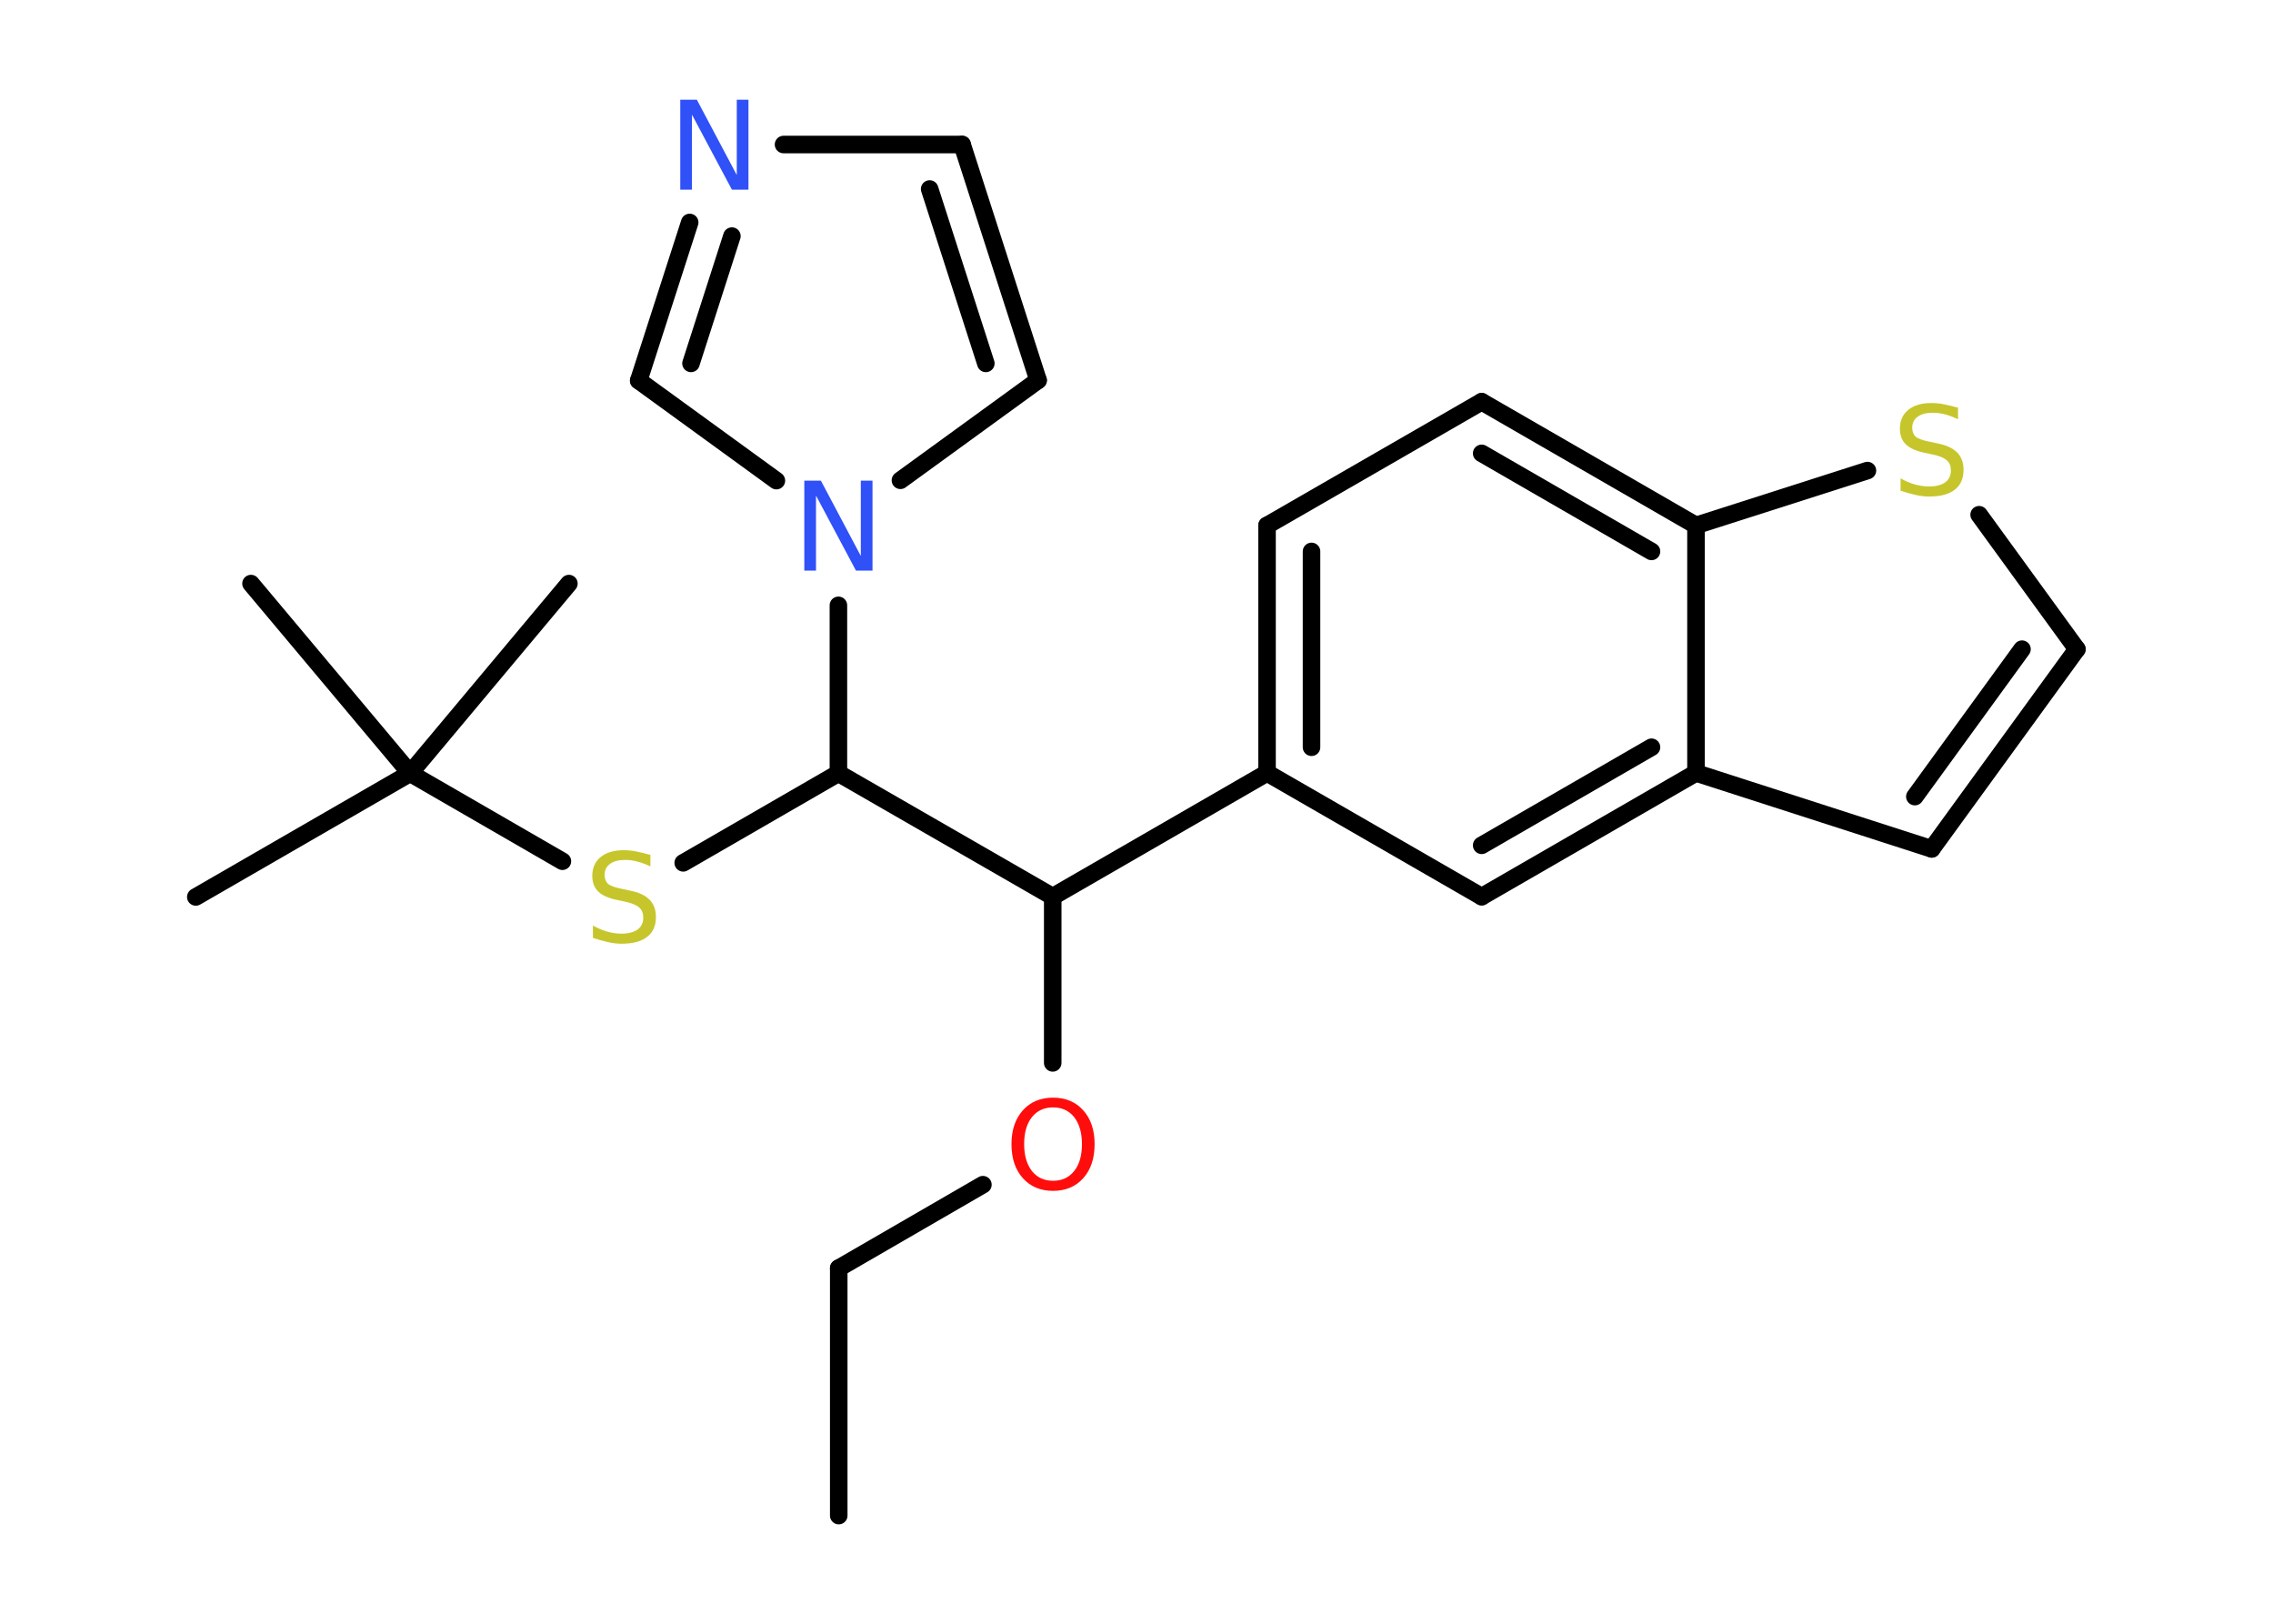<?xml version='1.0' encoding='UTF-8'?>
<!DOCTYPE svg PUBLIC "-//W3C//DTD SVG 1.1//EN" "http://www.w3.org/Graphics/SVG/1.1/DTD/svg11.dtd">
<svg version='1.2' xmlns='http://www.w3.org/2000/svg' xmlns:xlink='http://www.w3.org/1999/xlink' width='70.0mm' height='50.0mm' viewBox='0 0 70.0 50.0'>
  <desc>Generated by the Chemistry Development Kit (http://github.com/cdk)</desc>
  <g stroke-linecap='round' stroke-linejoin='round' stroke='#000000' stroke-width='.54' fill='#3050F8'>
    <rect x='.0' y='.0' width='70.0' height='50.0' fill='#FFFFFF' stroke='none'/>
    <g id='mol1' class='mol'>
      <line id='mol1bnd1' class='bond' x1='25.83' y1='46.67' x2='25.83' y2='39.05'/>
      <line id='mol1bnd2' class='bond' x1='25.83' y1='39.05' x2='30.27' y2='36.48'/>
      <line id='mol1bnd3' class='bond' x1='32.42' y1='32.73' x2='32.42' y2='27.61'/>
      <line id='mol1bnd4' class='bond' x1='32.42' y1='27.61' x2='39.02' y2='23.8'/>
      <g id='mol1bnd5' class='bond'>
        <line x1='39.02' y1='16.18' x2='39.02' y2='23.8'/>
        <line x1='40.39' y1='16.98' x2='40.39' y2='23.01'/>
      </g>
      <line id='mol1bnd6' class='bond' x1='39.02' y1='16.18' x2='45.63' y2='12.37'/>
      <g id='mol1bnd7' class='bond'>
        <line x1='52.23' y1='16.18' x2='45.63' y2='12.37'/>
        <line x1='50.86' y1='16.98' x2='45.63' y2='13.96'/>
      </g>
      <line id='mol1bnd8' class='bond' x1='52.23' y1='16.18' x2='57.51' y2='14.49'/>
      <line id='mol1bnd9' class='bond' x1='60.95' y1='15.85' x2='63.96' y2='19.99'/>
      <g id='mol1bnd10' class='bond'>
        <line x1='59.49' y1='26.14' x2='63.96' y2='19.99'/>
        <line x1='58.97' y1='24.53' x2='62.27' y2='19.99'/>
      </g>
      <line id='mol1bnd11' class='bond' x1='59.49' y1='26.14' x2='52.23' y2='23.8'/>
      <line id='mol1bnd12' class='bond' x1='52.23' y1='16.18' x2='52.23' y2='23.8'/>
      <g id='mol1bnd13' class='bond'>
        <line x1='45.63' y1='27.61' x2='52.23' y2='23.8'/>
        <line x1='45.63' y1='26.03' x2='50.86' y2='23.01'/>
      </g>
      <line id='mol1bnd14' class='bond' x1='39.02' y1='23.8' x2='45.63' y2='27.61'/>
      <line id='mol1bnd15' class='bond' x1='32.42' y1='27.61' x2='25.82' y2='23.81'/>
      <line id='mol1bnd16' class='bond' x1='25.82' y1='23.81' x2='21.04' y2='26.57'/>
      <line id='mol1bnd17' class='bond' x1='17.32' y1='26.52' x2='12.63' y2='23.81'/>
      <line id='mol1bnd18' class='bond' x1='12.63' y1='23.81' x2='6.03' y2='27.62'/>
      <line id='mol1bnd19' class='bond' x1='12.63' y1='23.81' x2='17.52' y2='17.97'/>
      <line id='mol1bnd20' class='bond' x1='12.63' y1='23.81' x2='7.73' y2='17.97'/>
      <line id='mol1bnd21' class='bond' x1='25.82' y1='23.81' x2='25.82' y2='18.64'/>
      <line id='mol1bnd22' class='bond' x1='27.73' y1='14.79' x2='31.97' y2='11.71'/>
      <g id='mol1bnd23' class='bond'>
        <line x1='31.97' y1='11.71' x2='29.63' y2='4.45'/>
        <line x1='30.36' y1='11.19' x2='28.63' y2='5.82'/>
      </g>
      <line id='mol1bnd24' class='bond' x1='29.63' y1='4.45' x2='24.13' y2='4.45'/>
      <g id='mol1bnd25' class='bond'>
        <line x1='21.24' y1='6.85' x2='19.67' y2='11.72'/>
        <line x1='22.54' y1='7.27' x2='21.28' y2='11.19'/>
      </g>
      <line id='mol1bnd26' class='bond' x1='23.91' y1='14.8' x2='19.67' y2='11.72'/>
      <path id='mol1atm3' class='atom' d='M32.43 34.1q-.41 .0 -.65 .3q-.24 .3 -.24 .83q.0 .52 .24 .83q.24 .3 .65 .3q.41 .0 .65 -.3q.24 -.3 .24 -.83q.0 -.52 -.24 -.83q-.24 -.3 -.65 -.3zM32.43 33.8q.58 .0 .93 .39q.35 .39 .35 1.04q.0 .66 -.35 1.05q-.35 .39 -.93 .39q-.58 .0 -.93 -.39q-.35 -.39 -.35 -1.05q.0 -.65 .35 -1.04q.35 -.39 .93 -.39z' stroke='none' fill='#FF0D0D'/>
      <path id='mol1atm9' class='atom' d='M60.3 12.55v.36q-.21 -.1 -.4 -.15q-.19 -.05 -.37 -.05q-.31 .0 -.47 .12q-.17 .12 -.17 .34q.0 .18 .11 .28q.11 .09 .42 .15l.23 .05q.42 .08 .62 .28q.2 .2 .2 .54q.0 .4 -.27 .61q-.27 .21 -.79 .21q-.2 .0 -.42 -.05q-.22 -.05 -.46 -.13v-.38q.23 .13 .45 .19q.22 .06 .43 .06q.32 .0 .5 -.13q.17 -.13 .17 -.36q.0 -.21 -.13 -.32q-.13 -.11 -.41 -.17l-.23 -.05q-.42 -.08 -.61 -.26q-.19 -.18 -.19 -.49q.0 -.37 .26 -.58q.26 -.21 .71 -.21q.19 .0 .39 .04q.2 .04 .41 .1z' stroke='none' fill='#C6C62C'/>
      <path id='mol1atm15' class='atom' d='M20.03 26.32v.36q-.21 -.1 -.4 -.15q-.19 -.05 -.37 -.05q-.31 .0 -.47 .12q-.17 .12 -.17 .34q.0 .18 .11 .28q.11 .09 .42 .15l.23 .05q.42 .08 .62 .28q.2 .2 .2 .54q.0 .4 -.27 .61q-.27 .21 -.79 .21q-.2 .0 -.42 -.05q-.22 -.05 -.46 -.13v-.38q.23 .13 .45 .19q.22 .06 .43 .06q.32 .0 .5 -.13q.17 -.13 .17 -.36q.0 -.21 -.13 -.32q-.13 -.11 -.41 -.17l-.23 -.05q-.42 -.08 -.61 -.26q-.19 -.18 -.19 -.49q.0 -.37 .26 -.58q.26 -.21 .71 -.21q.19 .0 .39 .04q.2 .04 .41 .1z' stroke='none' fill='#C6C62C'/>
      <path id='mol1atm20' class='atom' d='M24.78 14.8h.5l1.23 2.32v-2.32h.36v2.77h-.51l-1.23 -2.31v2.31h-.36v-2.77z' stroke='none'/>
      <path id='mol1atm23' class='atom' d='M20.96 3.07h.5l1.23 2.32v-2.32h.36v2.77h-.51l-1.23 -2.31v2.31h-.36v-2.77z' stroke='none'/>
    </g>
  </g>
</svg>
